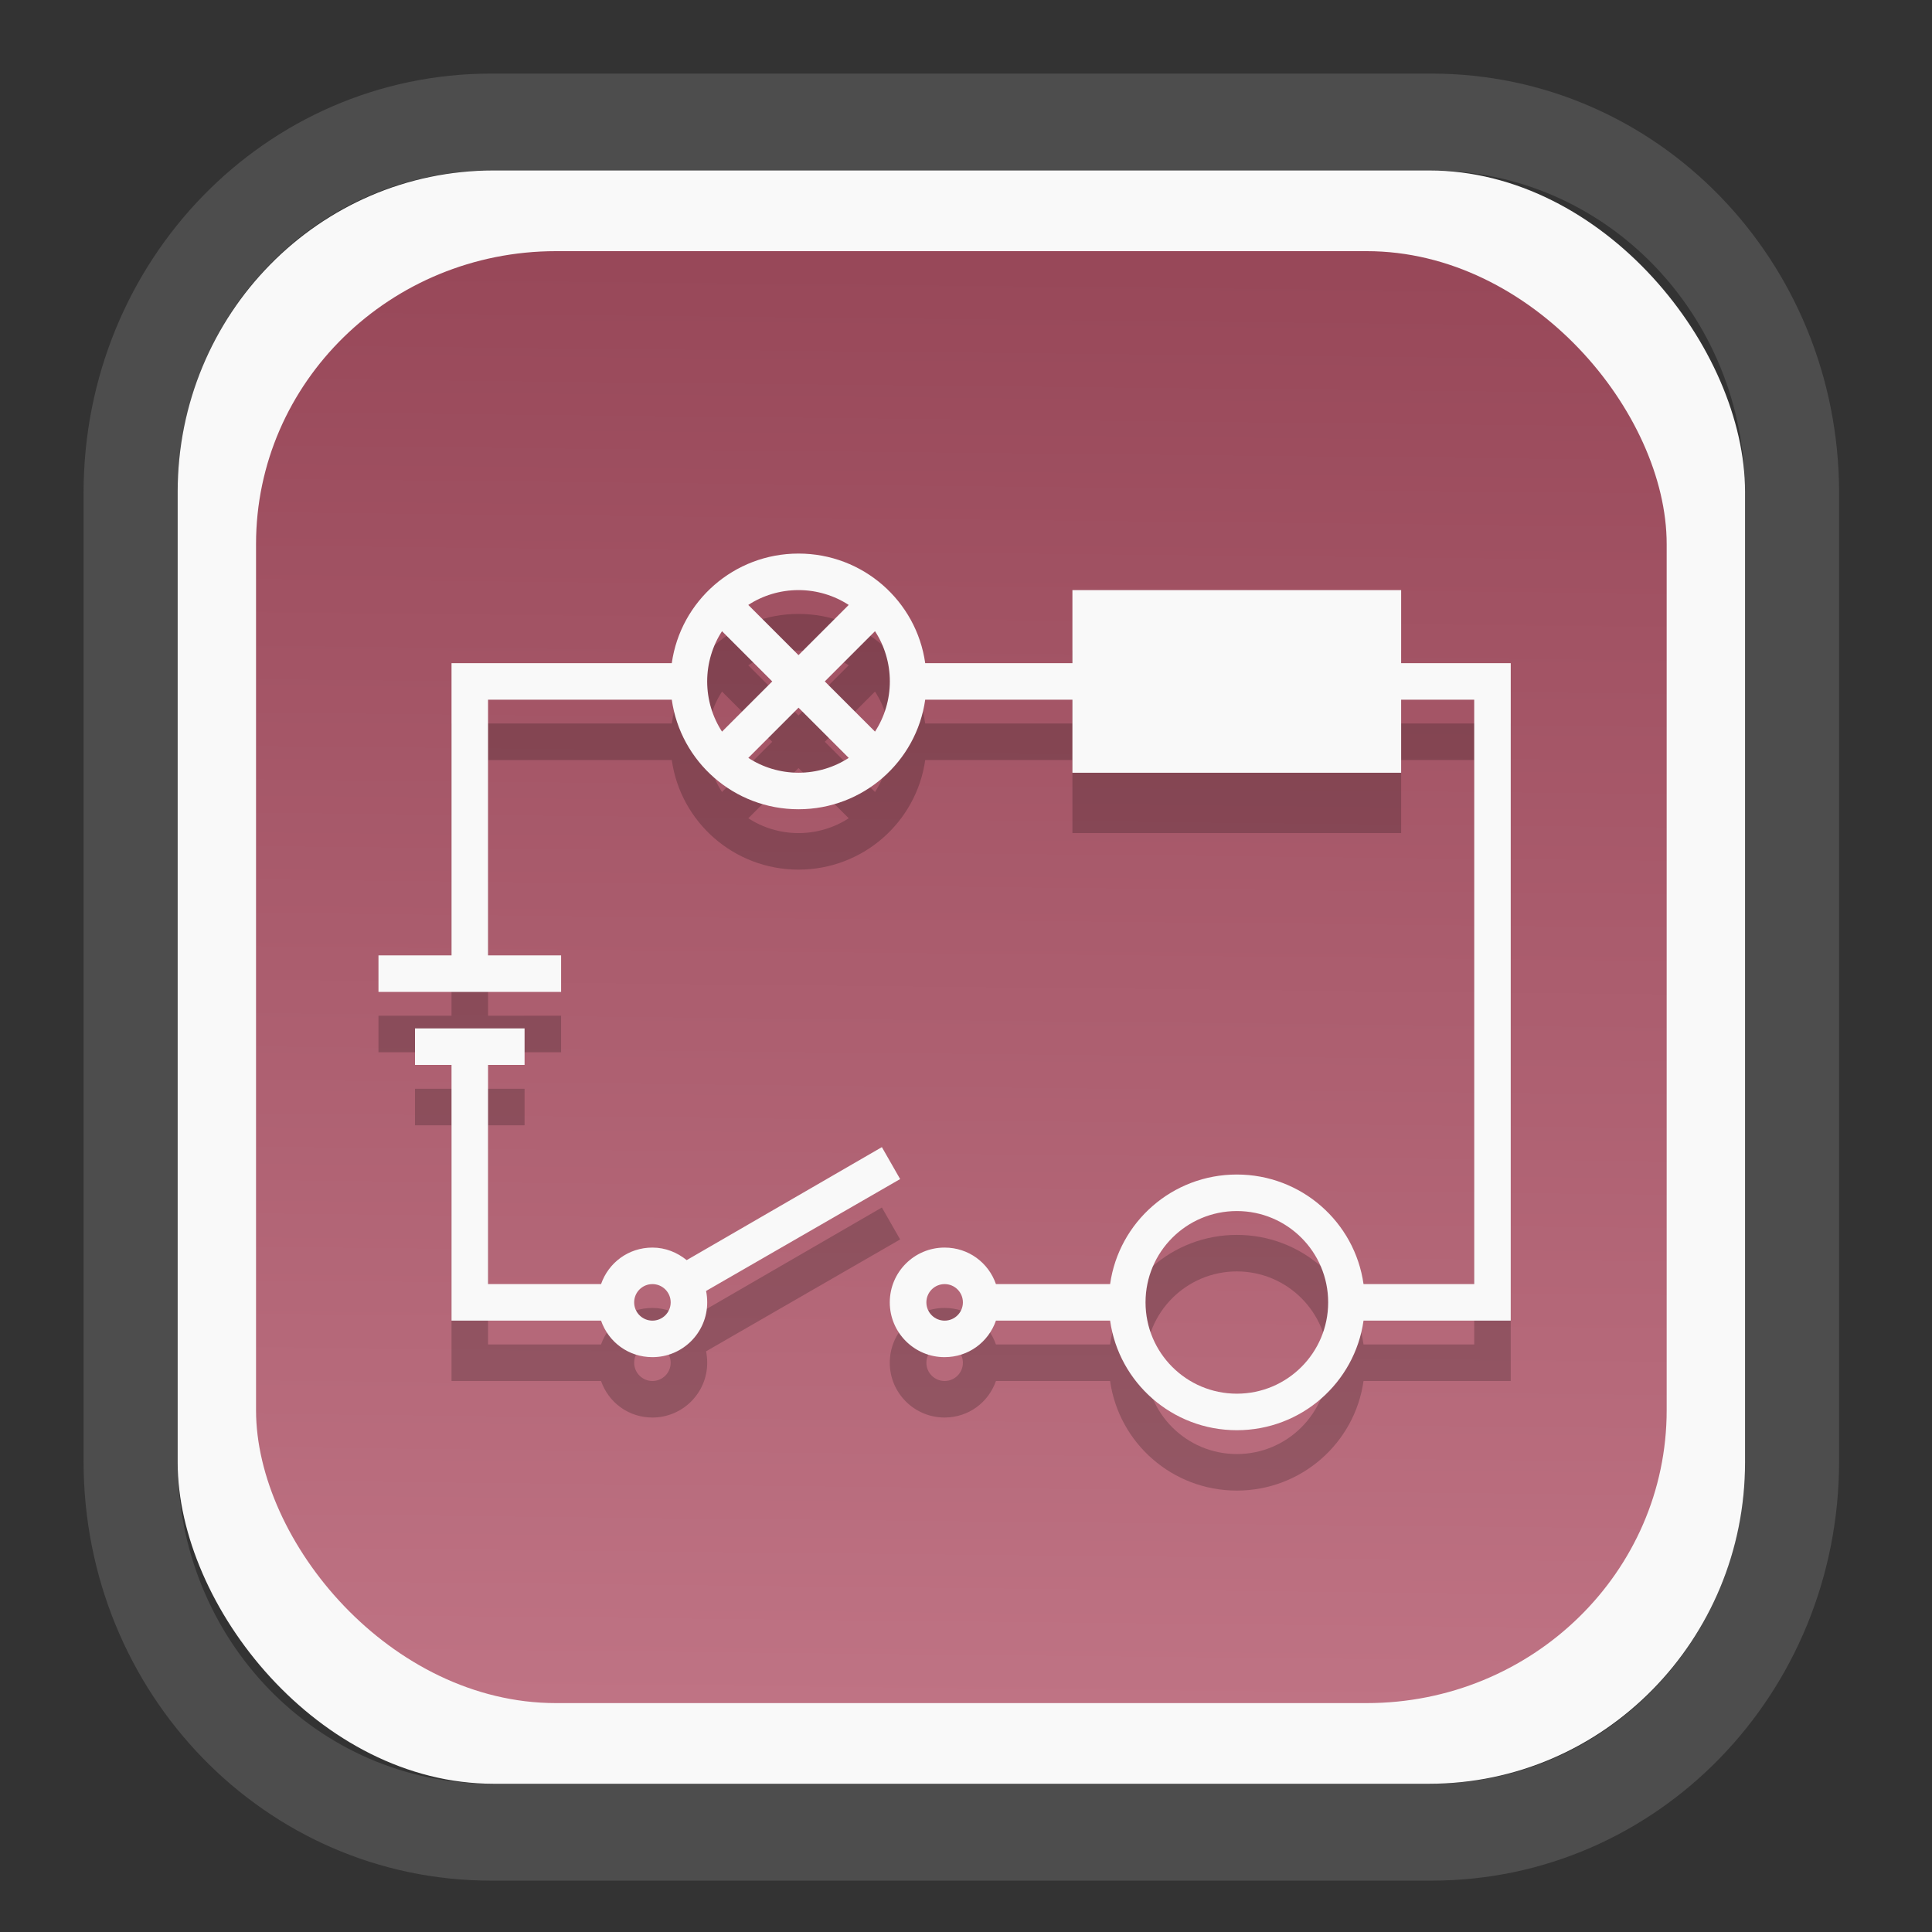 <?xml version="1.0" encoding="UTF-8" standalone="no"?>
<svg
   width="64"
   height="64"
   version="1.1"
   id="svg73"
   sodipodi:docname="org.suyu_emu.suyu.svg"
   inkscape:version="1.3.2 (091e20ef0f, 2023-11-25)"
   xmlns:inkscape="http://www.inkscape.org/namespaces/inkscape"
   xmlns:sodipodi="http://sodipodi.sourceforge.net/DTD/sodipodi-0.dtd"
   xmlns:xlink="http://www.w3.org/1999/xlink"
   xmlns="http://www.w3.org/2000/svg"
   xmlns:svg="http://www.w3.org/2000/svg"
   xmlns:rdf="http://www.w3.org/1999/02/22-rdf-syntax-ns#"
   xmlns:cc="http://creativecommons.org/ns#"
   xmlns:dc="http://purl.org/dc/elements/1.1/">
  <rect width="100%" height="100%" fill="#333333" stroke="none"/>
  <sodipodi:namedview
     pagecolor="#f5f7fa"
     bordercolor="#666666"
     borderopacity="1"
     objecttolerance="10"
     gridtolerance="10"
     guidetolerance="10"
     inkscape:pageopacity="0"
     inkscape:pageshadow="2"
     inkscape:window-width="1377"
     inkscape:window-height="886"
     id="namedview75"
     showgrid="false"
     inkscape:zoom="6.2890624"
     inkscape:cx="30.529193"
     inkscape:cy="48.417392"
     inkscape:window-x="55"
     inkscape:window-y="98"
     inkscape:window-maximized="0"
     inkscape:current-layer="g877"
     inkscape:document-rotation="0"
     inkscape:pagecheckerboard="0"
     inkscape:showpageshadow="2"
     inkscape:deskcolor="#d1d1d1" />
  <defs
     id="defs29">
    <linearGradient
       id="linearGradient5"
       inkscape:collect="always">
      <stop
         style="stop-color:#984859;stop-opacity:1;"
         offset="0"
         id="stop5" />
      <stop
         style="stop-color:#bf7384;stop-opacity:1;"
         offset="1"
         id="stop6" />
    </linearGradient>
    <inkscape:path-effect
       effect="powerclip"
       id="path-effect1980"
       is_visible="true"
       lpeversion="1"
       inverse="true"
       flatten="false"
       hide_clip="false"
       message="Use fill-rule evenodd on &lt;b&gt;fill and stroke&lt;/b&gt; dialog if no flatten result after convert clip to paths." />
    <clipPath
       clipPathUnits="userSpaceOnUse"
       id="clipPath1976">
      <rect
         x="9.678"
         y="9.925"
         width="43.343"
         height="44.613"
         rx="8.669"
         ry="8.923"
         fill="url(#linearGradient862)"
         stroke-width="2.968"
         id="rect1978"
         style="display:none;fill:#333333;fill-opacity:1"
         d="m 18.347,9.925 h 26.005 c 4.803,0 8.669,3.98 8.669,8.923 v 26.767 c 0,4.943 -3.866,8.923 -8.669,8.923 h -26.005 c -4.803,0 -8.669,-3.98 -8.669,-8.923 V 18.848 c 0,-4.943 3.866,-8.923 8.669,-8.923 z" />
      <path
         id="lpe_path-effect1980"
         style="fill:#333333;fill-opacity:1"
         class="powerclip"
         d="M 2.076,2.246 H 60.624 V 62.217 H 2.076 Z M 18.347,9.925 c -4.803,0 -8.669,3.98 -8.669,8.923 v 26.767 c 0,4.943 3.866,8.923 8.669,8.923 h 26.005 c 4.803,0 8.669,-3.98 8.669,-8.923 V 18.848 c 0,-4.943 -3.866,-8.923 -8.669,-8.923 z" />
    </clipPath>
    <linearGradient
       inkscape:collect="always"
       xlink:href="#linearGradient5"
       id="linearGradient6"
       x1="33.786"
       y1="12.971"
       x2="33.376"
       y2="52.289"
       gradientUnits="userSpaceOnUse"
       gradientTransform="matrix(1.1,0,0,1.1,-3.185,-3.234)" />
    <linearGradient
       id="d"
       y1="1050.34"
       y2="1038.36"
       gradientUnits="userSpaceOnUse"
       x2="0"
       gradientTransform="matrix(-2.577,0,0,2.581,52,-2661.74)">
      <stop
         stop-color="#c61423"
         id="stop7" />
      <stop
         offset="1"
         stop-color="#dc2b41"
         id="stop8" />
    </linearGradient>
    <linearGradient
       xlink:href="#linearGradient4144"
       id="linearGradient4150"
       x1="14.023"
       y1="8.129"
       x2="27.879"
       y2="34.944"
       gradientUnits="userSpaceOnUse"
       gradientTransform="matrix(0.909,0,0,0.909,10.412,11.299)" />
    <linearGradient
       id="linearGradient4144">
      <stop
         style="stop-color:#ffffff;stop-opacity:1;"
         offset="0"
         id="stop1" />
      <stop
         style="stop-color:#eea9a9;stop-opacity:1"
         offset="1"
         id="stop2" />
    </linearGradient>
  </defs>
  <g
     id="g877"
     transform="matrix(1.1,0,0,1.1,-3.185,-3.207)">
    <path
       d="m 18.347,7.246 c -6.244,0 -11.271,5.174 -11.271,11.602 v 26.767 c 0,6.427 5.027,11.602 11.271,11.602 h 26.005 c 6.244,0 11.271,-5.174 11.271,-11.602 V 18.848 c 0,-6.427 -5.027,-11.602 -11.271,-11.602 z"
       fill="url(#linearGradient910)"
       stroke-width="3.324"
       id="path33"
       style="fill:#4d4d4d;fill-opacity:1"
       clip-path="url(#clipPath1976)"
       inkscape:path-effect="#path-effect1980"
       inkscape:original-d="m 18.347203,7.2464043 c -6.244452,0 -11.2714308,5.1741617 -11.2714308,11.6016437 v 26.767119 c 0,6.427394 5.0268918,11.601644 11.2714308,11.601644 h 26.005262 c 6.244452,0 11.271431,-5.174161 11.271431,-11.601644 V 18.848048 c 0,-6.427393 -5.026893,-11.6016437 -11.271431,-11.6016437 z"
       transform="matrix(1.089,0,0,1.089,-2.294,-2.759)" />
    <rect
       x="8.246"
       y="8.049"
       width="47.201"
       height="48.584"
       rx="9.512"
       ry="9.678"
       fill="url(#linearGradient862)"
       stroke-width="3.232"
       id="rect35-7"
       style="opacity:1;fill:#f9f9f9;fill-opacity:1" />
    <rect
       x="10.606"
       y="10.479"
       width="42.481"
       height="43.725"
       rx="9.034"
       ry="8.82"
       fill="url(#linearGradient862)"
       stroke-width="2.909"
       id="rect35-7-3"
       style="fill:url(#linearGradient6)" />
    <path
       fill="url(#c)"
       color="#000000"
       stroke-width="2.2"
       d="m 26.942,21.404 c -1.942,0 -3.552,1.431 -3.816,3.3 h -6.633 v 8.8 h -2.2 v 1.1 h 5.5 v -1.1 h -2.2 v -7.7 h 5.533 c 0.264,1.869 1.873,3.3 3.816,3.3 1.942,0 3.552,-1.431 3.816,-3.3 h 4.433 v 2.2 h 9.9 v -2.2 h 2.2 v 17.6 h -3.333 c -0.264,-1.869 -1.873,-3.3 -3.816,-3.3 -1.942,0 -3.552,1.431 -3.816,3.3 h -3.438 c -0.224,-0.645 -0.825,-1.1 -1.547,-1.1 -0.911,0 -1.65,0.739 -1.65,1.65 0,0.911 0.739,1.65 1.65,1.65 0.722,0 1.322,-0.455 1.547,-1.1 h 3.438 c 0.264,1.869 1.873,3.3 3.816,3.3 1.942,0 3.552,-1.431 3.816,-3.3 h 4.433 V 24.704 h -3.3 v -2.2 h -9.9 v 2.2 h -4.433 c -0.264,-1.869 -1.873,-3.3 -3.816,-3.3 m 0,1.1 c 0.553,0 1.081,0.165 1.512,0.447 l -1.512,1.512 -1.512,-1.512 c 0.431,-0.282 0.959,-0.447 1.512,-0.447 m -2.303,1.238 1.512,1.512 -1.512,1.512 c -0.282,-0.431 -0.447,-0.959 -0.447,-1.512 0,-0.553 0.165,-1.081 0.447,-1.512 m 4.607,0 c 0.282,0.431 0.447,0.959 0.447,1.512 0,0.553 -0.165,1.081 -0.447,1.512 l -1.512,-1.512 z m -2.303,2.303 1.512,1.512 c -0.431,0.282 -0.959,0.447 -1.512,0.447 -0.553,0 -1.081,-0.165 -1.512,-0.447 z m -11.55,9.659 v 1.1 h 1.1 v 7.7 h 4.503 c 0.224,0.645 0.825,1.1 1.547,1.1 0.911,0 1.65,-0.739 1.65,-1.65 0,-0.114 -0.012,-0.236 -0.034,-0.344 l 5.844,-3.369 -0.55,-0.962 -5.878,3.403 c -0.284,-0.23 -0.637,-0.378 -1.032,-0.378 -0.722,0 -1.322,0.455 -1.547,1.1 h -3.403 v -6.6 h 1.1 v -1.1 z m 24.75,5.5 c 1.519,0 2.75,1.231 2.75,2.75 0,1.519 -1.231,2.75 -2.75,2.75 -1.519,0 -2.75,-1.231 -2.75,-2.75 0,-1.519 1.231,-2.75 2.75,-2.75 m -17.6,2.2 c 0.304,0 0.55,0.246 0.55,0.55 0,0.304 -0.246,0.55 -0.55,0.55 -0.304,0 -0.55,-0.246 -0.55,-0.55 0,-0.304 0.246,-0.55 0.55,-0.55 m 8.8,0 c 0.304,0 0.55,0.246 0.55,0.55 0,0.304 -0.246,0.55 -0.55,0.55 -0.304,0 -0.55,-0.246 -0.55,-0.55 0,-0.304 0.246,-0.55 0.55,-0.55"
       id="path10-7"
       style="fill:#000000;opacity:0.2" />
    <path
       fill="url(#c)"
       color="#000000"
       stroke-width="2.2"
       d="m 26.942,19.586 c -1.942,0 -3.552,1.431 -3.816,3.3 h -6.633 v 8.8 h -2.2 v 1.1 h 5.5 v -1.1 h -2.2 v -7.7 h 5.533 c 0.264,1.869 1.873,3.3 3.816,3.3 1.942,0 3.552,-1.431 3.816,-3.3 h 4.433 v 2.2 h 9.9 v -2.2 h 2.2 v 17.6 h -3.333 c -0.264,-1.869 -1.873,-3.3 -3.816,-3.3 -1.942,0 -3.552,1.431 -3.816,3.3 h -3.438 c -0.224,-0.645 -0.825,-1.1 -1.547,-1.1 -0.911,0 -1.65,0.739 -1.65,1.65 0,0.911 0.739,1.65 1.65,1.65 0.722,0 1.322,-0.455 1.547,-1.1 h 3.438 c 0.264,1.869 1.873,3.3 3.816,3.3 1.942,0 3.552,-1.431 3.816,-3.3 h 4.433 V 22.886 h -3.3 v -2.2 h -9.9 v 2.2 h -4.433 c -0.264,-1.869 -1.873,-3.3 -3.816,-3.3 m 0,1.1 c 0.553,0 1.081,0.165 1.512,0.447 l -1.512,1.512 -1.512,-1.512 c 0.431,-0.282 0.959,-0.447 1.512,-0.447 m -2.303,1.238 1.512,1.512 -1.512,1.512 c -0.282,-0.431 -0.447,-0.959 -0.447,-1.512 0,-0.553 0.165,-1.081 0.447,-1.512 m 4.607,0 c 0.282,0.431 0.447,0.959 0.447,1.512 0,0.553 -0.165,1.081 -0.447,1.512 l -1.512,-1.512 z m -2.303,2.303 1.512,1.512 c -0.431,0.282 -0.959,0.447 -1.512,0.447 -0.553,0 -1.081,-0.165 -1.512,-0.447 z m -11.55,9.659 v 1.1 h 1.1 v 7.7 h 4.503 c 0.224,0.645 0.825,1.1 1.547,1.1 0.911,0 1.65,-0.739 1.65,-1.65 0,-0.114 -0.012,-0.236 -0.034,-0.344 l 5.844,-3.369 -0.55,-0.962 -5.878,3.403 c -0.284,-0.23 -0.637,-0.378 -1.032,-0.378 -0.722,0 -1.322,0.455 -1.547,1.1 h -3.403 v -6.6 h 1.1 v -1.1 z m 24.75,5.5 c 1.519,0 2.75,1.231 2.75,2.75 0,1.519 -1.231,2.75 -2.75,2.75 -1.519,0 -2.75,-1.231 -2.75,-2.75 0,-1.519 1.231,-2.75 2.75,-2.75 m -17.6,2.2 c 0.304,0 0.55,0.246 0.55,0.55 0,0.304 -0.246,0.55 -0.55,0.55 -0.304,0 -0.55,-0.246 -0.55,-0.55 0,-0.304 0.246,-0.55 0.55,-0.55 m 8.8,0 c 0.304,0 0.55,0.246 0.55,0.55 0,0.304 -0.246,0.55 -0.55,0.55 -0.304,0 -0.55,-0.246 -0.55,-0.55 0,-0.304 0.246,-0.55 0.55,-0.55"
       id="path10"
       style="fill:#f9f9f9" />
    <path
       style="fill:#f5f7fa;stroke-width:0.204;fill-opacity:1"
       d=""
       id="path3" />
  </g>
</svg>
